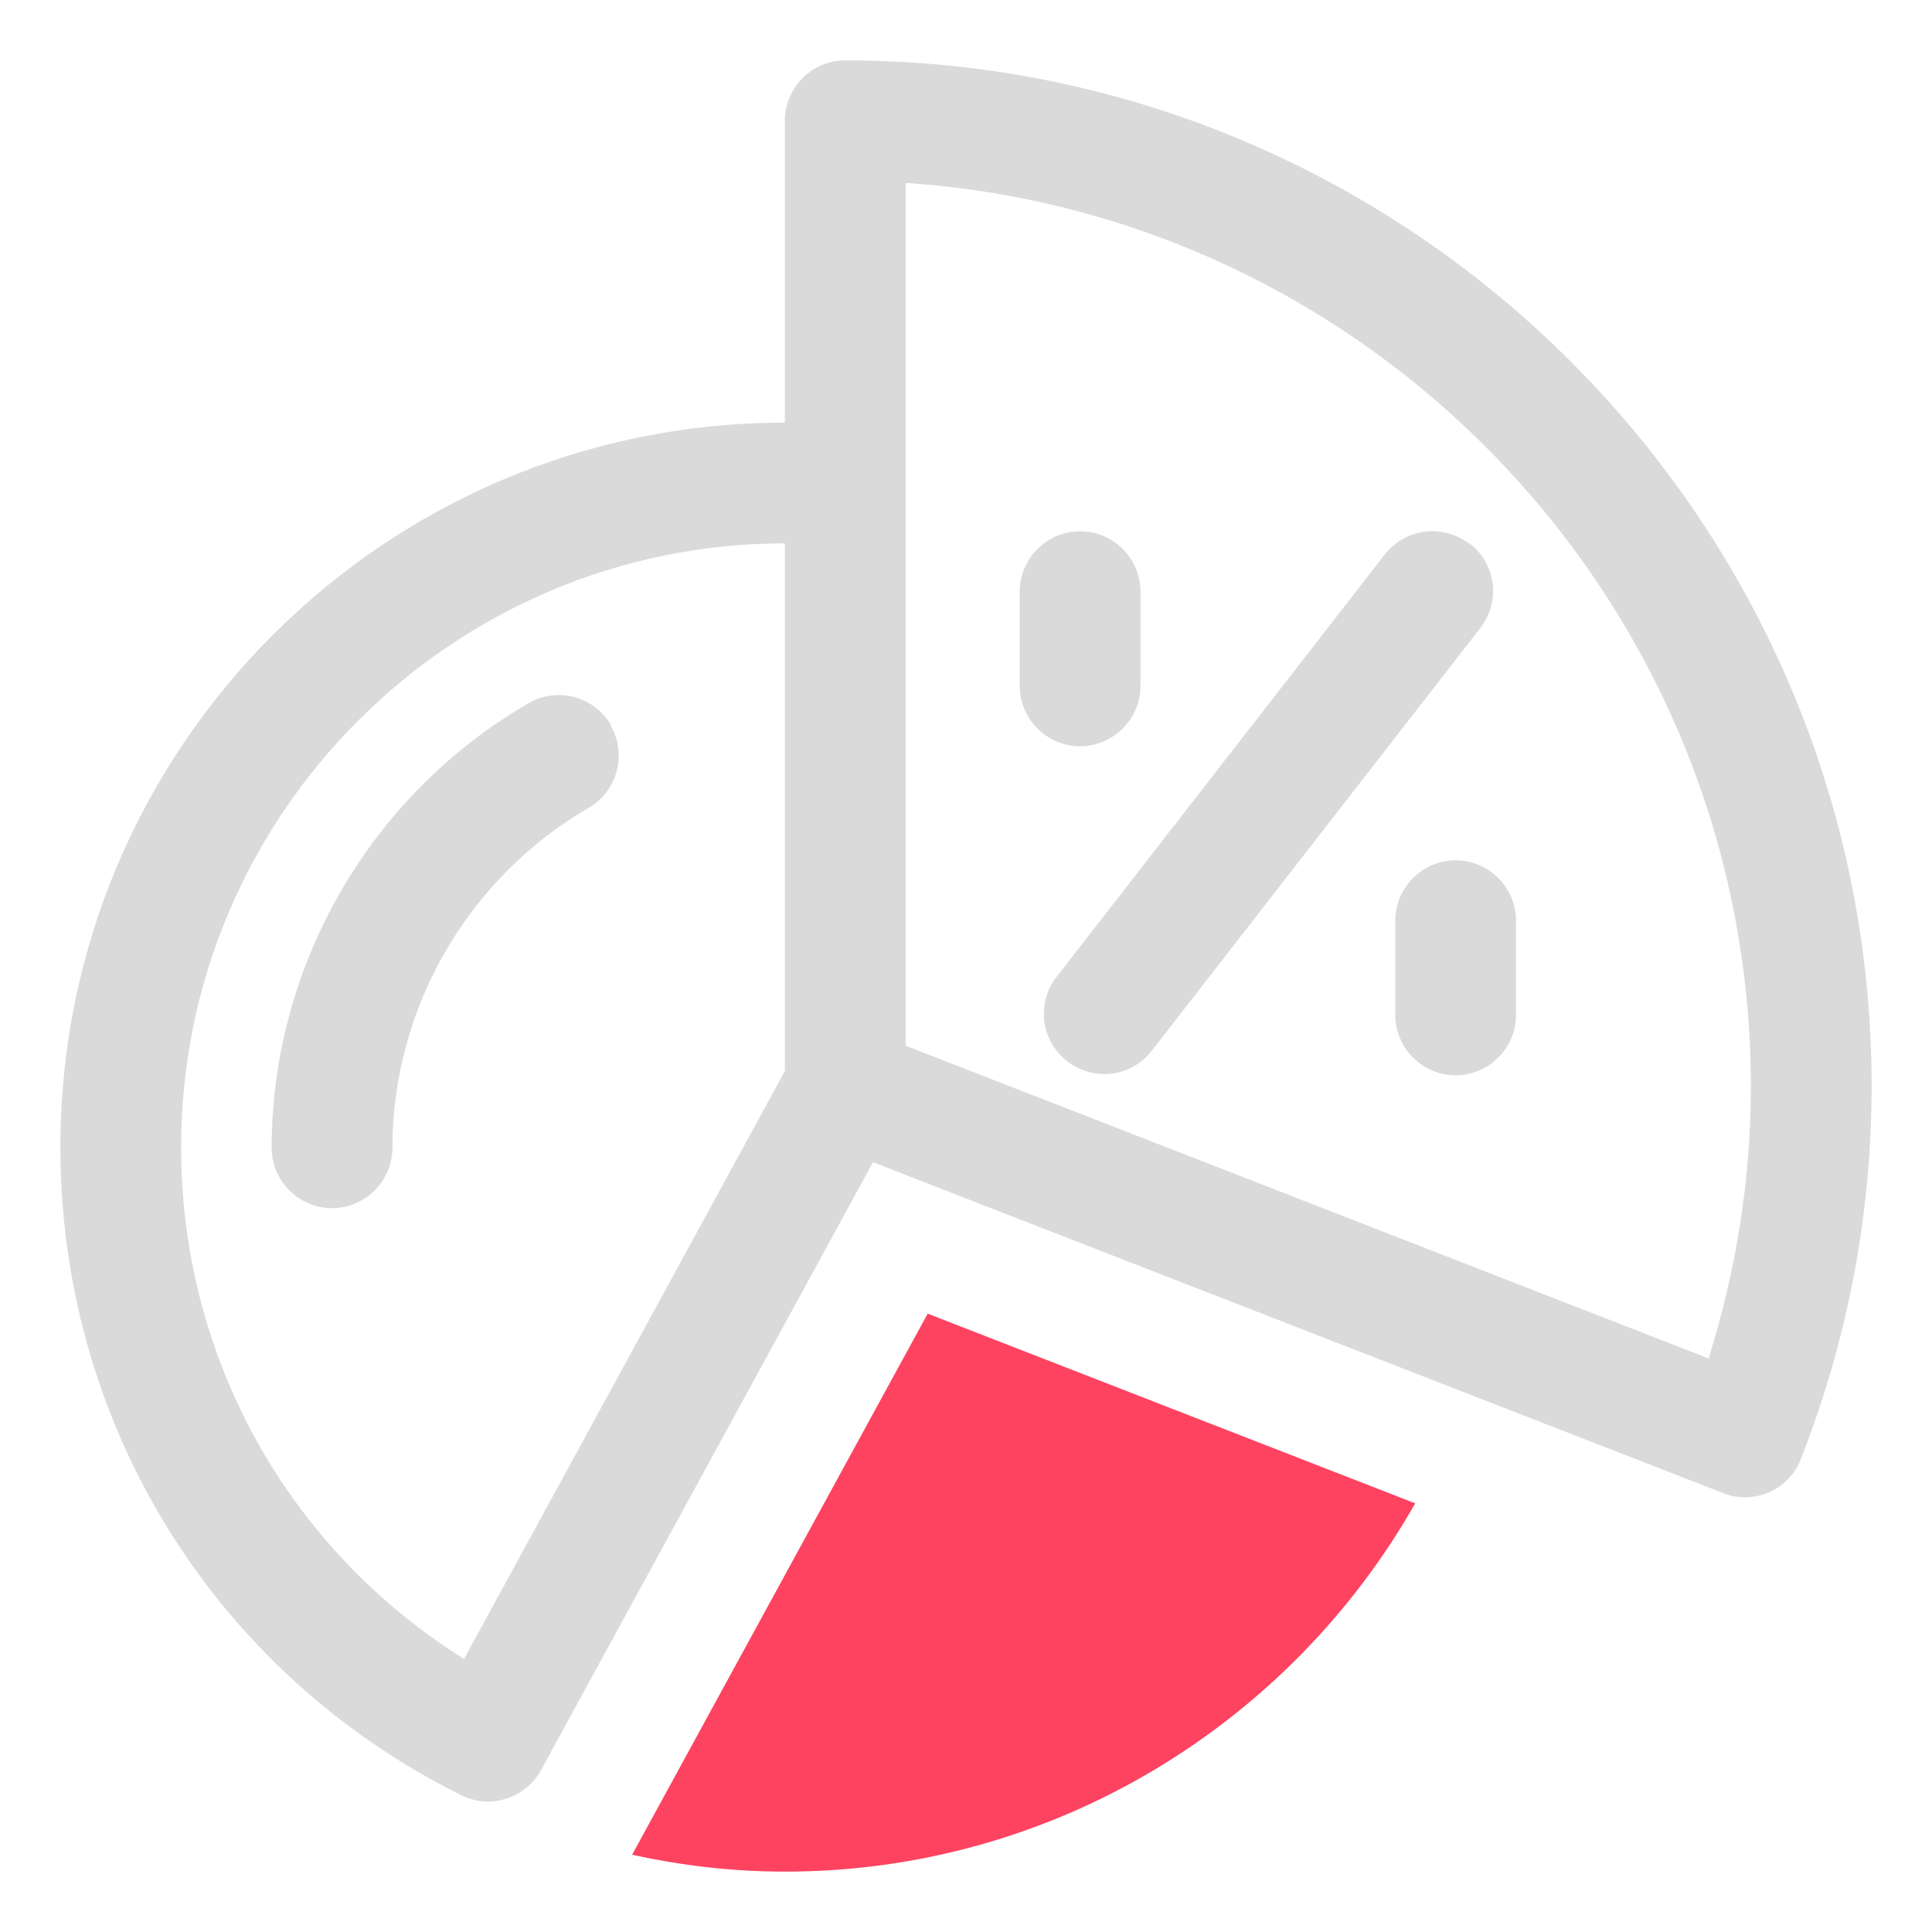 <?xml version="1.0" encoding="UTF-8"?>
<svg id="OBJECT" xmlns="http://www.w3.org/2000/svg" viewBox="0 0 32 32">
  <defs>
    <style>
      .cls-1 {
        fill: #FD4360;
      }

      .cls-1, .cls-2 {
        stroke-width: 0px;
      }

      .cls-2 {
        fill: #dadada;
      }
    </style>
  </defs>
  <g>
    <path class="cls-2" d="m10.12,12.01c-.28-.48-.89-.64-1.37-.36-2.62,1.52-4.25,4.34-4.25,7.36,0,.55.45,1,1,1s1-.45,1-1c0-2.31,1.25-4.47,3.25-5.63.48-.28.64-.89.36-1.37Z"/>
    <path class="cls-2" d="m14,1c-.55,0-1,.45-1,1v5C6.38,7,1,12.38,1,19c0,4.58,2.54,8.69,6.63,10.73.14.07.3.11.45.11.35,0,.7-.19.88-.52l5.5-10.07,14.08,5.48c.12.05.24.07.36.07.4,0,.78-.24.93-.64.78-1.99,1.17-4.07,1.17-6.17C31,8.63,23.37,1,14,1Zm-6.31,26.48c-2.91-1.82-4.69-4.98-4.69-8.48,0-5.51,4.49-10,10-10v8.74l-5.31,9.73Zm20.61-4.98l-13.3-5.18V3.03c7.81.52,14,7.03,14,14.97,0,1.52-.24,3.03-.7,4.5Z"/>
    <path class="cls-2" d="m24.34,9.01c-.44-.34-1.06-.26-1.4.17l-5.44,7c-.34.44-.26,1.06.18,1.4.18.14.4.21.61.21.3,0,.59-.13.79-.39l5.44-7c.34-.44.26-1.06-.18-1.4Z"/>
    <path class="cls-2" d="m24.11,14.25c-.55,0-1,.45-1,1v1.56c0,.55.45,1,1,1s1-.45,1-1v-1.56c0-.55-.45-1-1-1Z"/>
    <path class="cls-2" d="m18.89,11.36v-1.56c0-.55-.45-1-1-1s-1,.45-1,1v1.56c0,.55.45,1,1,1s1-.45,1-1Z"/>
  </g>
  <path class="cls-1" d="m15.37,21.75l-4.9,8.97c.82.18,1.66.28,2.53.28,4.47,0,8.38-2.47,10.44-6.1l-8.07-3.14Z"/>
</svg>